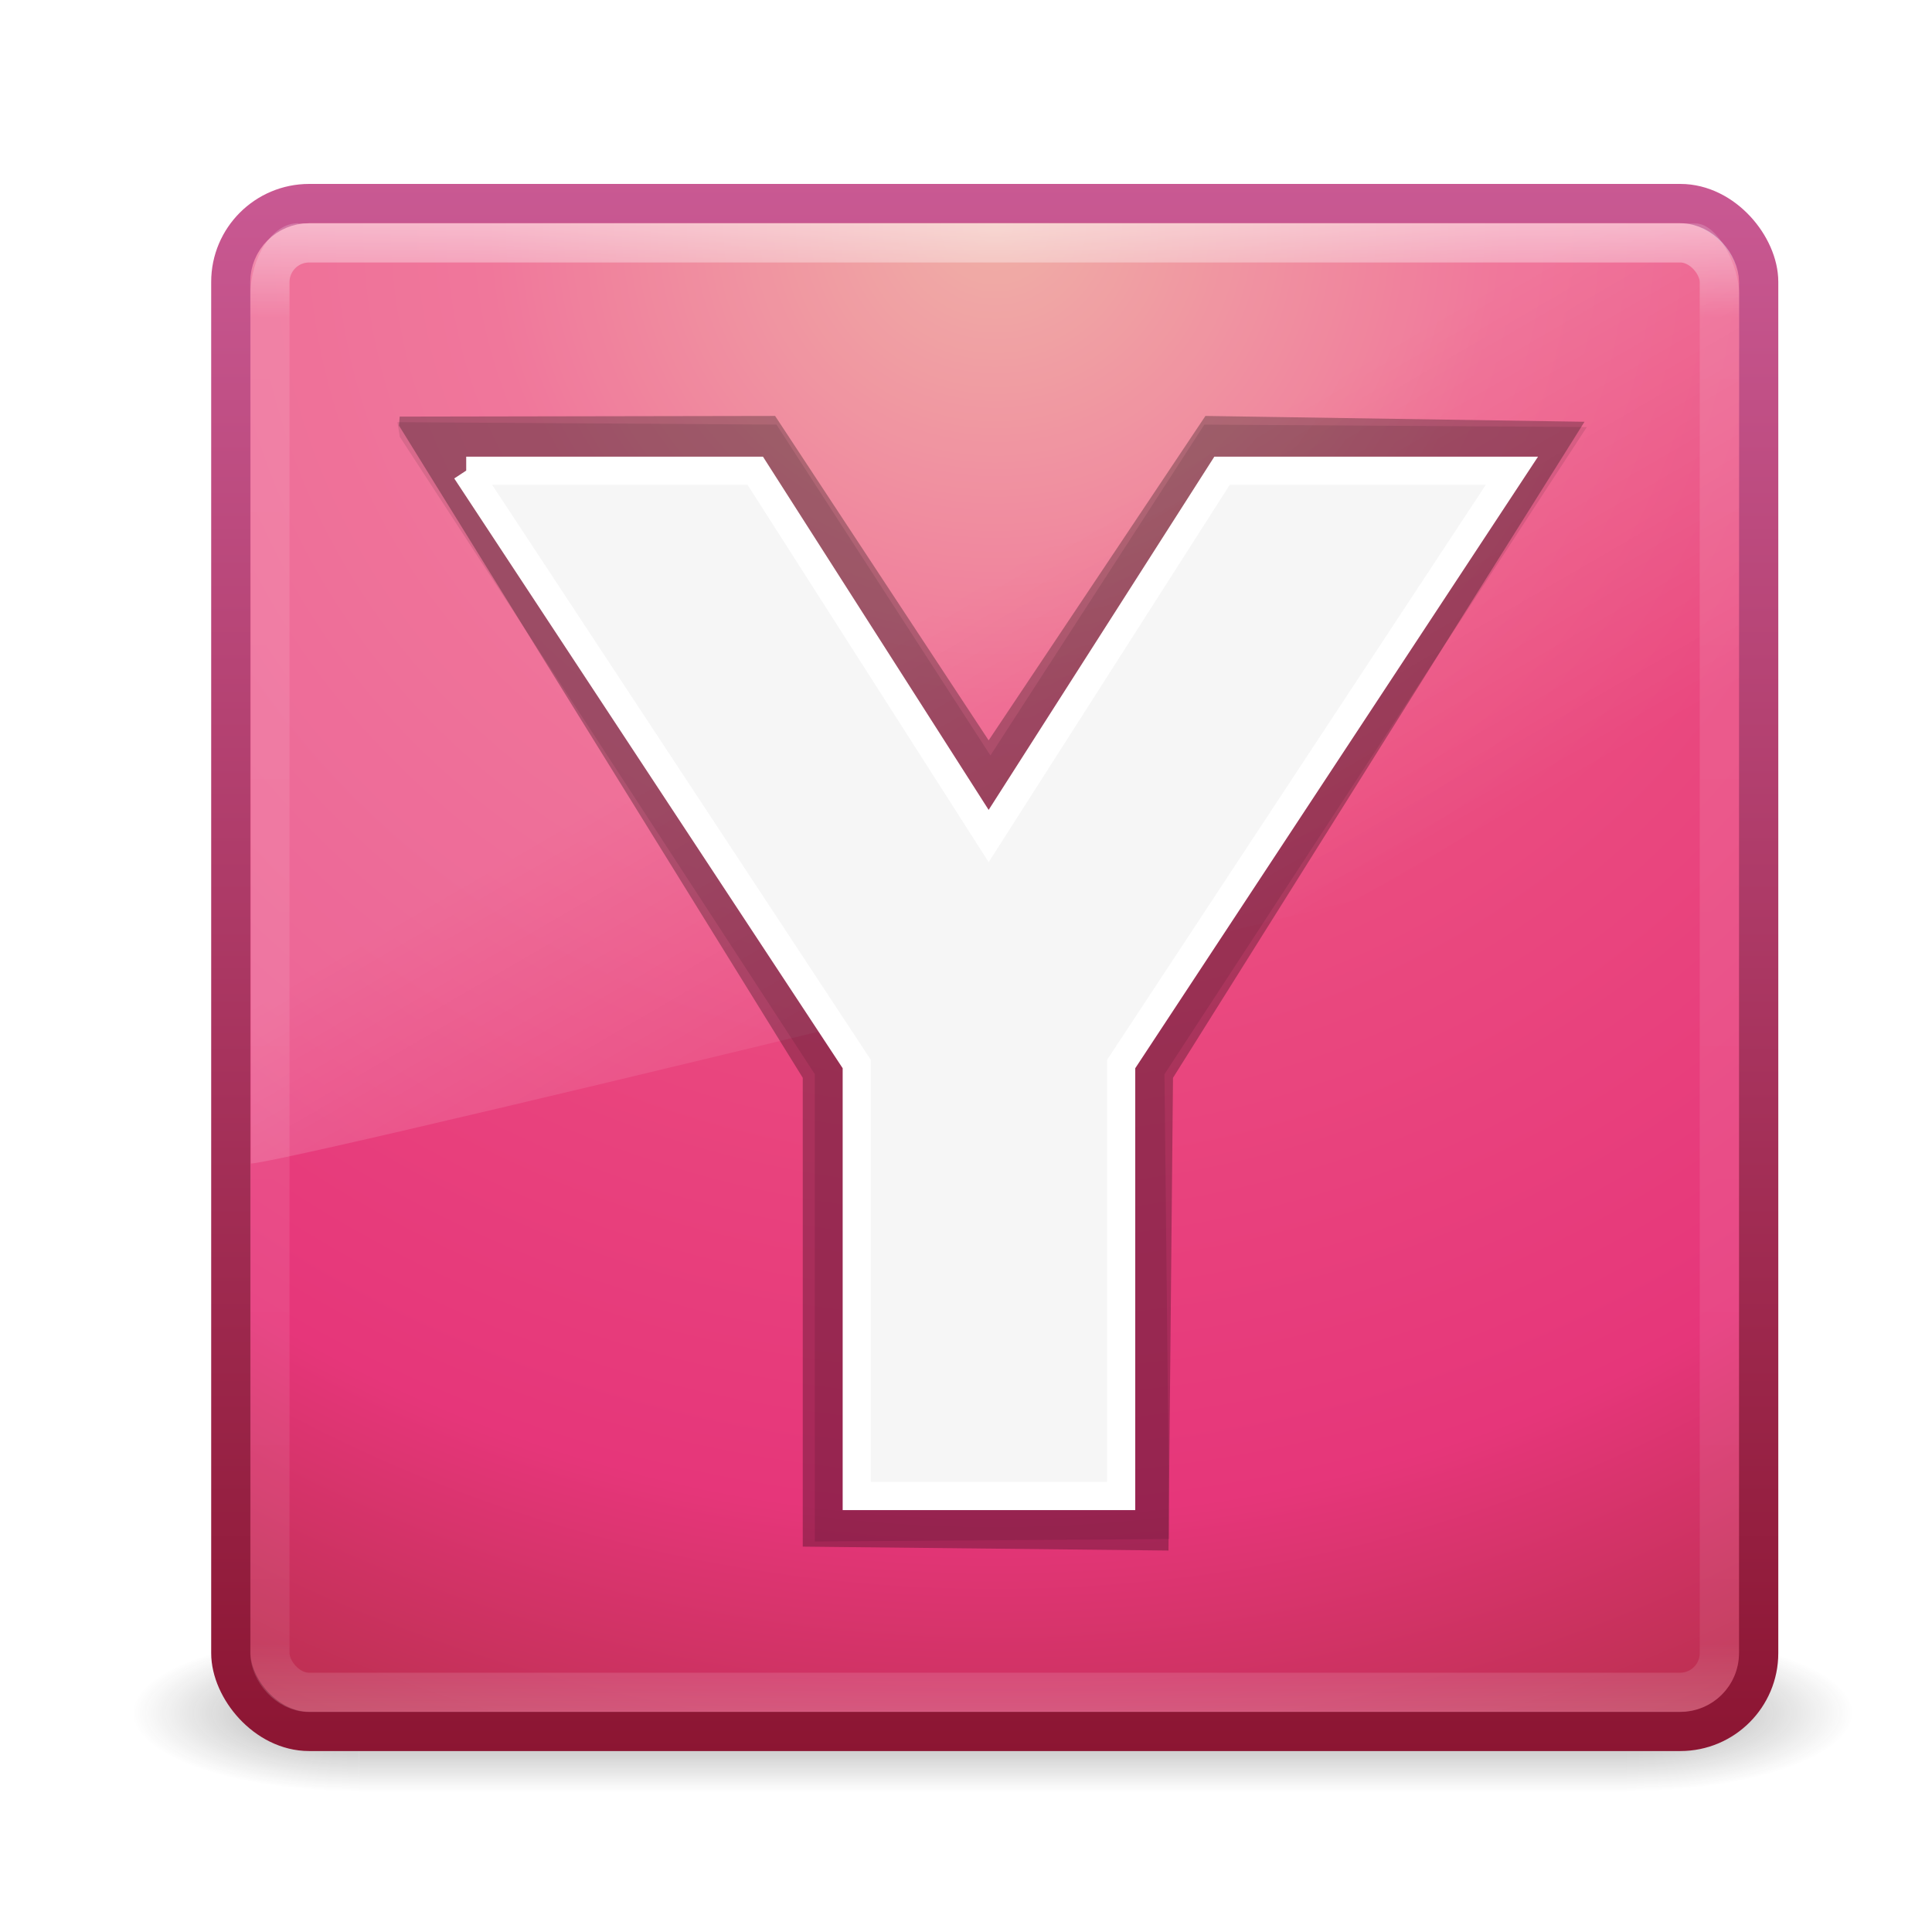 <?xml version="1.0" encoding="UTF-8" standalone="no"?>
<!-- Created with Inkscape (http://www.inkscape.org/) -->

<svg
   xmlns:dc="http://purl.org/dc/elements/1.1/"
   xmlns:cc="http://creativecommons.org/ns#"
   xmlns:rdf="http://www.w3.org/1999/02/22-rdf-syntax-ns#"
   xmlns:svg="http://www.w3.org/2000/svg"
   xmlns="http://www.w3.org/2000/svg"
   xmlns:xlink="http://www.w3.org/1999/xlink"
   xmlns:sodipodi="http://sodipodi.sourceforge.net/DTD/sodipodi-0.dtd"
   xmlns:inkscape="http://www.inkscape.org/namespaces/inkscape"
   width="48"
   height="48"
   id="svg2"
   version="1.1"
   inkscape:version="0.48.2 r9819"
   sodipodi:docname="yaner.svg">
  <defs
     id="defs4">
    <linearGradient
       id="linearGradient3707-319-631-407-324-8">
      <stop
         offset="0"
         style="stop-color:#285881;stop-opacity:1;"
         id="stop3760-40" />
      <stop
         offset="1"
         style="stop-color:#4282a9;stop-opacity:1;"
         id="stop3762-0" />
    </linearGradient>
    <linearGradient
       id="linearGradient3707-319-631-407-324-9">
      <stop
         offset="0"
         style="stop-color:#185f9a;stop-opacity:1;"
         id="stop3760-1" />
      <stop
         offset="1"
         style="stop-color:#599ec9;stop-opacity:1;"
         id="stop3762-3" />
    </linearGradient>
    <linearGradient
       gradientUnits="userSpaceOnUse"
       y2="5.22"
       x2="24.083"
       y1="44.949"
       x1="24.083"
       id="linearGradient3832"
       xlink:href="#linearGradient3707-319-631-407-324"
       inkscape:collect="always" />
    <linearGradient
       inkscape:collect="always"
       xlink:href="#linearGradient3702-501-757"
       id="linearGradient3656"
       gradientUnits="userSpaceOnUse"
       x1="25.058"
       y1="47.028"
       x2="25.058"
       y2="39.999" />
    <linearGradient
       id="linearGradient3702-501-757">
      <stop
         id="stop2895"
         style="stop-color:#181818;stop-opacity:0"
         offset="0" />
      <stop
         id="stop2897"
         style="stop-color:#181818;stop-opacity:1"
         offset="0.5" />
      <stop
         id="stop2899"
         style="stop-color:#181818;stop-opacity:0"
         offset="1" />
    </linearGradient>
    <linearGradient
       id="linearGradient3688-464-309">
      <stop
         id="stop2889"
         style="stop-color:#181818;stop-opacity:1"
         offset="0" />
      <stop
         id="stop2891"
         style="stop-color:#181818;stop-opacity:0"
         offset="1" />
    </linearGradient>
    <radialGradient
       r="2.5"
       fy="43.5"
       fx="4.993"
       cy="43.5"
       cx="4.993"
       gradientTransform="matrix(2.004,0,0,1.4,-20.012,-104.4)"
       gradientUnits="userSpaceOnUse"
       id="radialGradient3015"
       xlink:href="#linearGradient3688-464-309"
       inkscape:collect="always" />
    <linearGradient
       id="linearGradient3688-166-749">
      <stop
         id="stop2883"
         style="stop-color:#181818;stop-opacity:1"
         offset="0" />
      <stop
         id="stop2885"
         style="stop-color:#181818;stop-opacity:0"
         offset="1" />
    </linearGradient>
    <radialGradient
       r="2.5"
       fy="43.5"
       fx="4.993"
       cy="43.5"
       cx="4.993"
       gradientTransform="matrix(2.004,0,0,1.4,27.988,-17.4)"
       gradientUnits="userSpaceOnUse"
       id="radialGradient3013"
       xlink:href="#linearGradient3688-166-749"
       inkscape:collect="always" />
    <linearGradient
       id="linearGradient3707-319-631-407-324">
      <stop
         offset="0"
         style="stop-color:#8c1532;stop-opacity:1;"
         id="stop3760" />
      <stop
         offset="1"
         style="stop-color:#c95993;stop-opacity:1;"
         id="stop3762" />
    </linearGradient>
    <linearGradient
       inkscape:collect="always"
       xlink:href="#linearGradient3707-319-631-407-324"
       id="linearGradient2876"
       gradientUnits="userSpaceOnUse"
       gradientTransform="matrix(0.17,0,0,0.17,1.837,39.277)"
       x1="24"
       y1="44"
       x2="24"
       y2="3.899" />
    <linearGradient
       id="linearGradient2867-449-88-871-390-598-476-591-434-148-57-177">
      <stop
         offset="0"
         style="stop-color:#ec9b90;stop-opacity:1;"
         id="stop3750" />
      <stop
         offset="0.262"
         style="stop-color:#ec5582;stop-opacity:1;"
         id="stop3752" />
      <stop
         offset="0.705"
         style="stop-color:#e6367a;stop-opacity:1;"
         id="stop3754" />
      <stop
         offset="1"
         style="stop-color:#a02b35;stop-opacity:1;"
         id="stop3756" />
    </linearGradient>
    <radialGradient
       inkscape:collect="always"
       xlink:href="#linearGradient2867-449-88-871-390-598-476-591-434-148-57-177"
       id="radialGradient2874"
       gradientUnits="userSpaceOnUse"
       gradientTransform="matrix(0,0.396,-0.419,0,9.45,37.168)"
       cx="7.496"
       cy="8.45"
       fx="7.496"
       fy="8.45"
       r="20" />
    <linearGradient
       id="linearGradient3924">
      <stop
         id="stop3926"
         style="stop-color:#ffffff;stop-opacity:1;"
         offset="0" />
      <stop
         offset="0.063"
         style="stop-color:#ffffff;stop-opacity:0.235;"
         id="stop3928" />
      <stop
         id="stop3930"
         style="stop-color:#ffffff;stop-opacity:0.157;"
         offset="0.951" />
      <stop
         id="stop3932"
         style="stop-color:#ffffff;stop-opacity:0.392;"
         offset="1" />
    </linearGradient>
    <linearGradient
       y2="43"
       x2="24"
       y1="5"
       x1="24"
       gradientTransform="matrix(0.17,0,0,0.17,1.837,39.277)"
       gradientUnits="userSpaceOnUse"
       id="linearGradient2959"
       xlink:href="#linearGradient3924"
       inkscape:collect="always" />
    <linearGradient
       id="linearGradient8265-821-176-38-919-66-249-7-7">
      <stop
         id="stop2687-1-9"
         style="stop-color:#ffffff;stop-opacity:1"
         offset="0" />
      <stop
         id="stop2689-5-4"
         style="stop-color:#ffffff;stop-opacity:0"
         offset="1" />
    </linearGradient>
    <linearGradient
       y2="24.628"
       x2="20.055"
       y1="15.298"
       x1="16.626"
       gradientTransform="matrix(0.14,0,0,0.221,2.543,38.864)"
       gradientUnits="userSpaceOnUse"
       id="linearGradient3568"
       xlink:href="#linearGradient8265-821-176-38-919-66-249-7-7"
       inkscape:collect="always" />
    <filter
       inkscape:collect="always"
       id="filter4284"
       color-interpolation-filters="sRGB">
      <feGaussianBlur
         inkscape:collect="always"
         stdDeviation="0.129"
         id="feGaussianBlur4286" />
    </filter>
    <filter
       inkscape:collect="always"
       id="filter4320"
       color-interpolation-filters="sRGB">
      <feGaussianBlur
         inkscape:collect="always"
         stdDeviation="0.74"
         id="feGaussianBlur4322" />
    </filter>
  </defs>
  <sodipodi:namedview
     id="base"
     pagecolor="#ffffff"
     bordercolor="#666666"
     borderopacity="1.0"
     inkscape:pageopacity="0"
     inkscape:pageshadow="2"
     inkscape:zoom="1.979899"
     inkscape:cx="-70.506662"
     inkscape:cy="40.033624"
     inkscape:document-units="px"
     inkscape:current-layer="layer1"
     showgrid="false"
     inkscape:object-paths="false"
     inkscape:object-nodes="false"
     inkscape:snap-smooth-nodes="false"
     inkscape:snap-intersection-paths="false"
     inkscape:snap-midpoints="false"
     inkscape:window-width="1280"
     inkscape:window-height="773"
     inkscape:window-x="0"
     inkscape:window-y="0"
     inkscape:window-maximized="1" />
  <g
     inkscape:label="Layer 1"
     inkscape:groupmode="layer"
     id="layer1"
     transform="translate(0,-1004.362)"
     style="display:inline">
    <g
       inkscape:label="Layer 1"
       id="layer1-3"
       transform="matrix(5.74,0,0,5.74,-9.195,779.59)">
      <g
         transform="matrix(0.196,0,0,0.097,1.195,42.354)"
         id="g3712"
         style="opacity:0.4">
        <rect
           width="5"
           height="7"
           x="38"
           y="40"
           id="rect2801"
           style="fill:url(#radialGradient3013);fill-opacity:1;stroke:none" />
        <rect
           width="5"
           height="7"
           x="-10"
           y="-47"
           transform="scale(-1,-1)"
           id="rect3696"
           style="fill:url(#radialGradient3015);fill-opacity:1;stroke:none" />
        <rect
           width="28"
           height="7"
           x="10"
           y="40"
           id="rect3700"
           style="fill:url(#linearGradient3656);fill-opacity:1;stroke:none" />
      </g>
      <rect
         width="6.613"
         height="6.613"
         rx="0.339"
         ry="0.339"
         x="2.601"
         y="40.04"
         id="rect5505-21"
         style="color:#000000;fill:url(#radialGradient2874);fill-opacity:1;fill-rule:nonzero;stroke:url(#linearGradient2876);stroke-width:0.17;stroke-linecap:round;stroke-linejoin:round;stroke-miterlimit:4;stroke-opacity:1;stroke-dasharray:none;stroke-dashoffset:0;marker:none;visibility:visible;display:inline;overflow:visible;enable-background:accumulate" />
      <rect
         width="6.274"
         height="6.274"
         rx="0.17"
         ry="0.17"
         x="2.77"
         y="40.21"
         id="rect6741"
         style="opacity:0.5;fill:none;stroke:url(#linearGradient2959);stroke-width:0.17;stroke-linecap:round;stroke-linejoin:round;stroke-miterlimit:4;stroke-opacity:1;stroke-dasharray:none;stroke-dashoffset:0" />
      <path
         sodipodi:nodetypes="ccccccc"
         d="m 2.892,40.125 c -0.115,0 -0.206,0.155 -0.206,0.305 l 0.002,3.765 c 0.185,-0.004 6.301,-1.5 6.442,-1.572 l 0,-2.192 c 0,-0.115 -0.09,-0.305 -0.19,-0.305 l -6.048,0 z"
         id="path3333"
         style="opacity:0.2;fill:url(#linearGradient3568);fill-opacity:1;fill-rule:evenodd;stroke:none"
         inkscape:connector-curvature="0" />
      <path
         d="m 9.671,11.756 9.028,-0.016 5.135,7.801 5.213,-7.801 9.115,0.14 -9.895,15.776 -0.109,11.367 -8.794,-0.094 0,-11.274 L 9.655,11.973"
         style="font-size:49.676px;font-style:normal;font-variant:normal;font-weight:bold;font-stretch:normal;line-height:125%;letter-spacing:0px;word-spacing:0px;fill:#000000;fill-opacity:0.274;stroke:none;filter:url(#filter4320);font-family:Sans;-inkscape-font-specification:WenQuanYi Bitmap Song Bold"
         id="path4262-8"
         inkscape:connector-curvature="0"
         sodipodi:nodetypes="cccccccccc"
         transform="matrix(0.18,0,0,0.18,1.591,38.846)" />
      <g
         style="font-size:9.935px;font-style:normal;font-weight:normal;line-height:125%;letter-spacing:0px;word-spacing:0px;fill:#000000;fill-opacity:0.203;stroke:none;font-family:Sans"
         id="text4071-4"
         transform="matrix(0.17,0,0,0.17,1.837,39.107)">
        <path
           d="m 8.735,11.054 9.652,0.062 5.447,8.424 5.447,-8.424 9.738,0.062 -10.753,16.477 0.124,11.835 -9.027,0.062 0,-11.897 L 8.797,11.427"
           style="font-size:49.676px;font-variant:normal;font-weight:bold;font-stretch:normal;fill:#000000;fill-opacity:0.1;filter:url(#filter4284);font-family:Sans;-inkscape-font-specification:WenQuanYi Bitmap Song Bold"
           id="path4262"
           inkscape:connector-curvature="0"
           sodipodi:nodetypes="cccccccccc" />
      </g>
      <g
         style="font-size:1.35px;font-style:normal;font-weight:normal;line-height:125%;letter-spacing:0px;word-spacing:0px;fill:#f6f6f6;fill-opacity:1;stroke:#ffffff;stroke-width:0.135;stroke-miterlimit:4;stroke-opacity:1;font-family:Sans"
         id="text4071"
         transform="matrix(0.902,0,0,0.902,0.682,4.254)">
        <path
           d="m 3.257,40.956 1.387,0 1.12,1.753 1.12,-1.753 1.391,0 -1.875,2.847 0,2.073 -1.269,0 0,-2.073 -1.875,-2.847"
           style="font-size:6.749px;font-variant:normal;font-weight:bold;font-stretch:normal;fill:#f6f6f6;stroke:#ffffff;font-family:Sans;-inkscape-font-specification:Sans Bold"
           id="path3040"
           inkscape:connector-curvature="0" />
      </g>
    </g>
  </g>
</svg>
